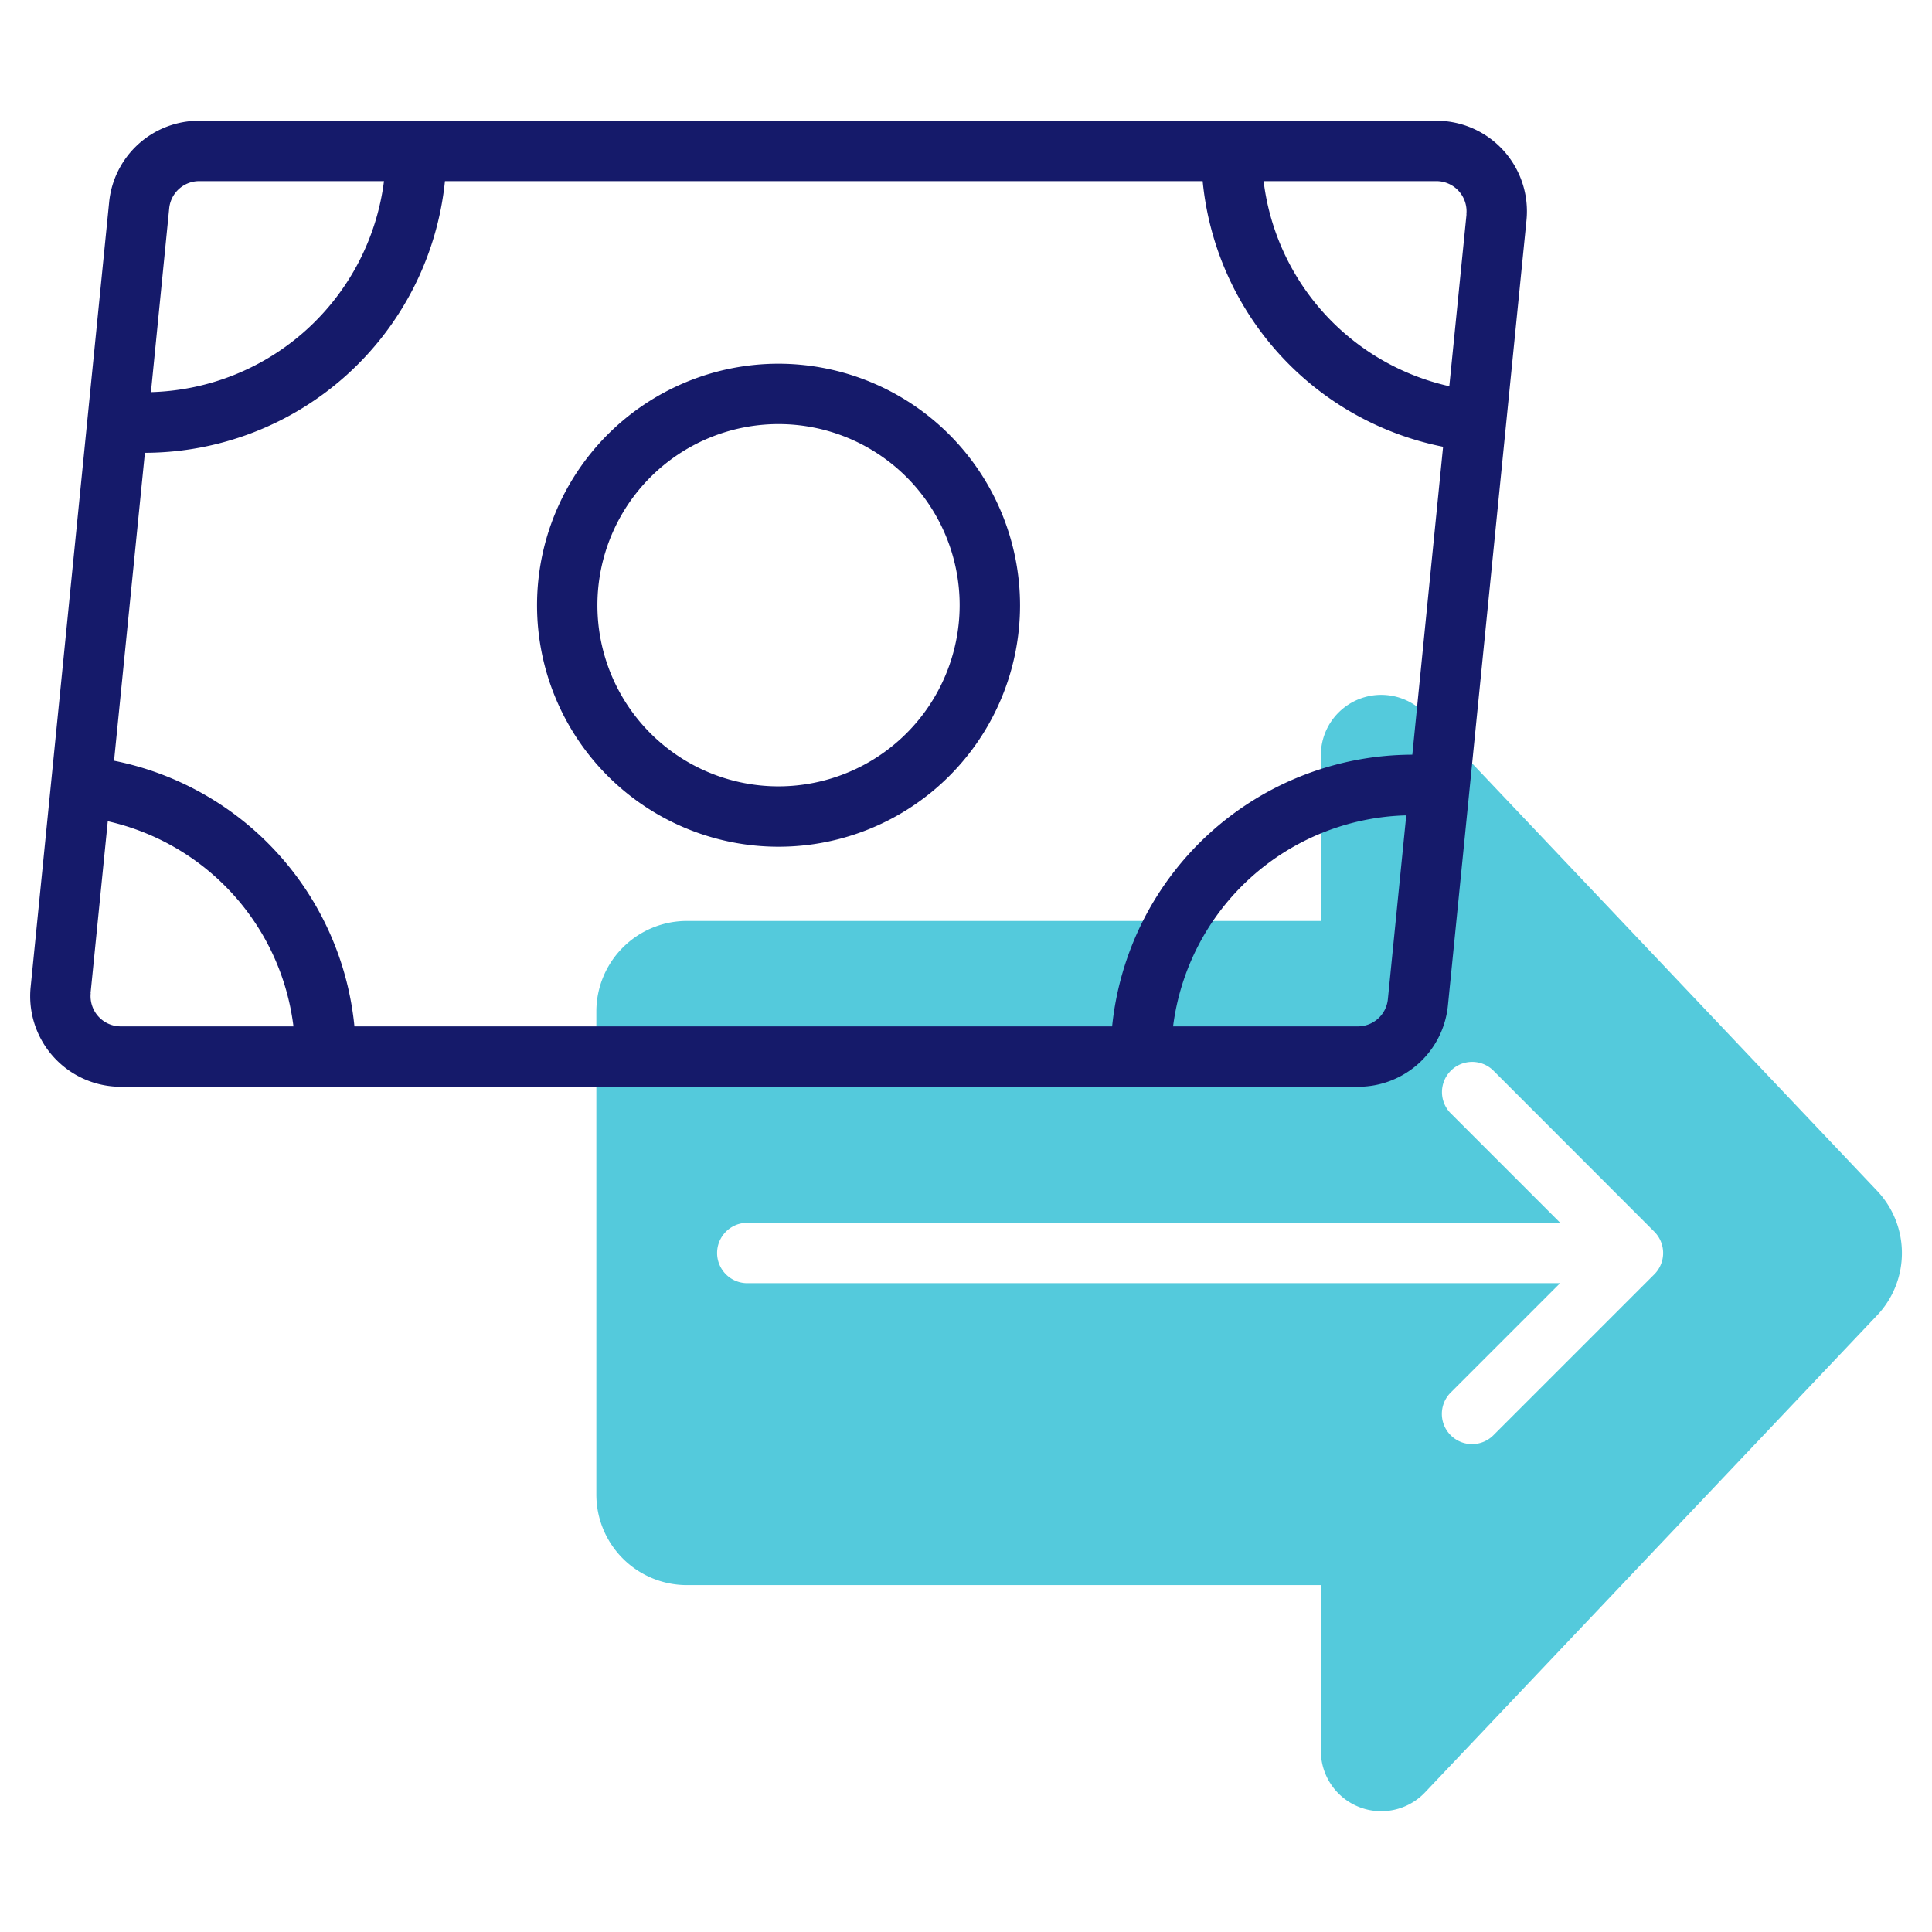 <svg xmlns="http://www.w3.org/2000/svg" id="Line" height="512" viewBox="0 0 64 64" width="512" class=""><g><path d="m62.178 39.443-14.971-15.8a2 2 0 0 0 -3.452 1.375v5.49h-21a3 3 0 0 0 -3 3v16a3 3 0 0 0 3 3h21v5.492a2 2 0 0 0 3.451 1.375l14.973-15.8a3 3 0 0 0 -.001-4.132zm-7.378 2.772-5.342 5.342a1 1 0 0 1 -1.414-1.414l3.636-3.636h-26.925a1 1 0 0 1 0-2h26.929l-3.636-3.636a1 1 0 0 1 1.414-1.414l5.338 5.343a1 1 0 0 1 0 1.415z" fill="#c4a2fc" data-original="#C4A2FC" class="active-path" style="fill:#54CADC" data-old_color="#c4a2fc"></path><g fill="#151a6a"><path d="m47.58 4h-40.98a2.991 2.991 0 0 0 -2.985 2.7l-2.6 26a3 3 0 0 0 2.985 3.3h40.981a2.988 2.988 0 0 0 2.984-2.7l1.925-19.245.676-6.755a3 3 0 0 0 -2.986-3.3zm1 3.1-.57 5.694a7.95 7.95 0 0 1 -6.151-6.794h5.721a1 1 0 0 1 .996 1.1zm-1.795 17.9a10.015 10.015 0 0 0 -9.944 9h-25.1a9.964 9.964 0 0 0 -7.963-8.8l1.022-10.2a10.014 10.014 0 0 0 9.94-9h25.1a9.951 9.951 0 0 0 7.964 8.8zm-40.185-19h6.12a8 8 0 0 1 -7.72 6.99l.605-6.09a1 1 0 0 1 .995-.9zm-3.6 26.9.57-5.695a7.962 7.962 0 0 1 6.151 6.795h-5.721a1 1 0 0 1 -.995-1.1zm41.981 1.1h-6.121a8 8 0 0 1 7.724-6.99l-.609 6.09a1 1 0 0 1 -.994.9z" data-original="#151A6A" class="" style="fill:#151A6A" data-old_color="#151A6A"></path><path d="m25.79 12.049a8 8 0 1 0 8 8 8.009 8.009 0 0 0 -8-8zm0 14a6 6 0 1 1 6-6 6.007 6.007 0 0 1 -6 6z" data-original="#151A6A" class="" style="fill:#151A6A" data-old_color="#151A6A"></path></g></g> </svg>